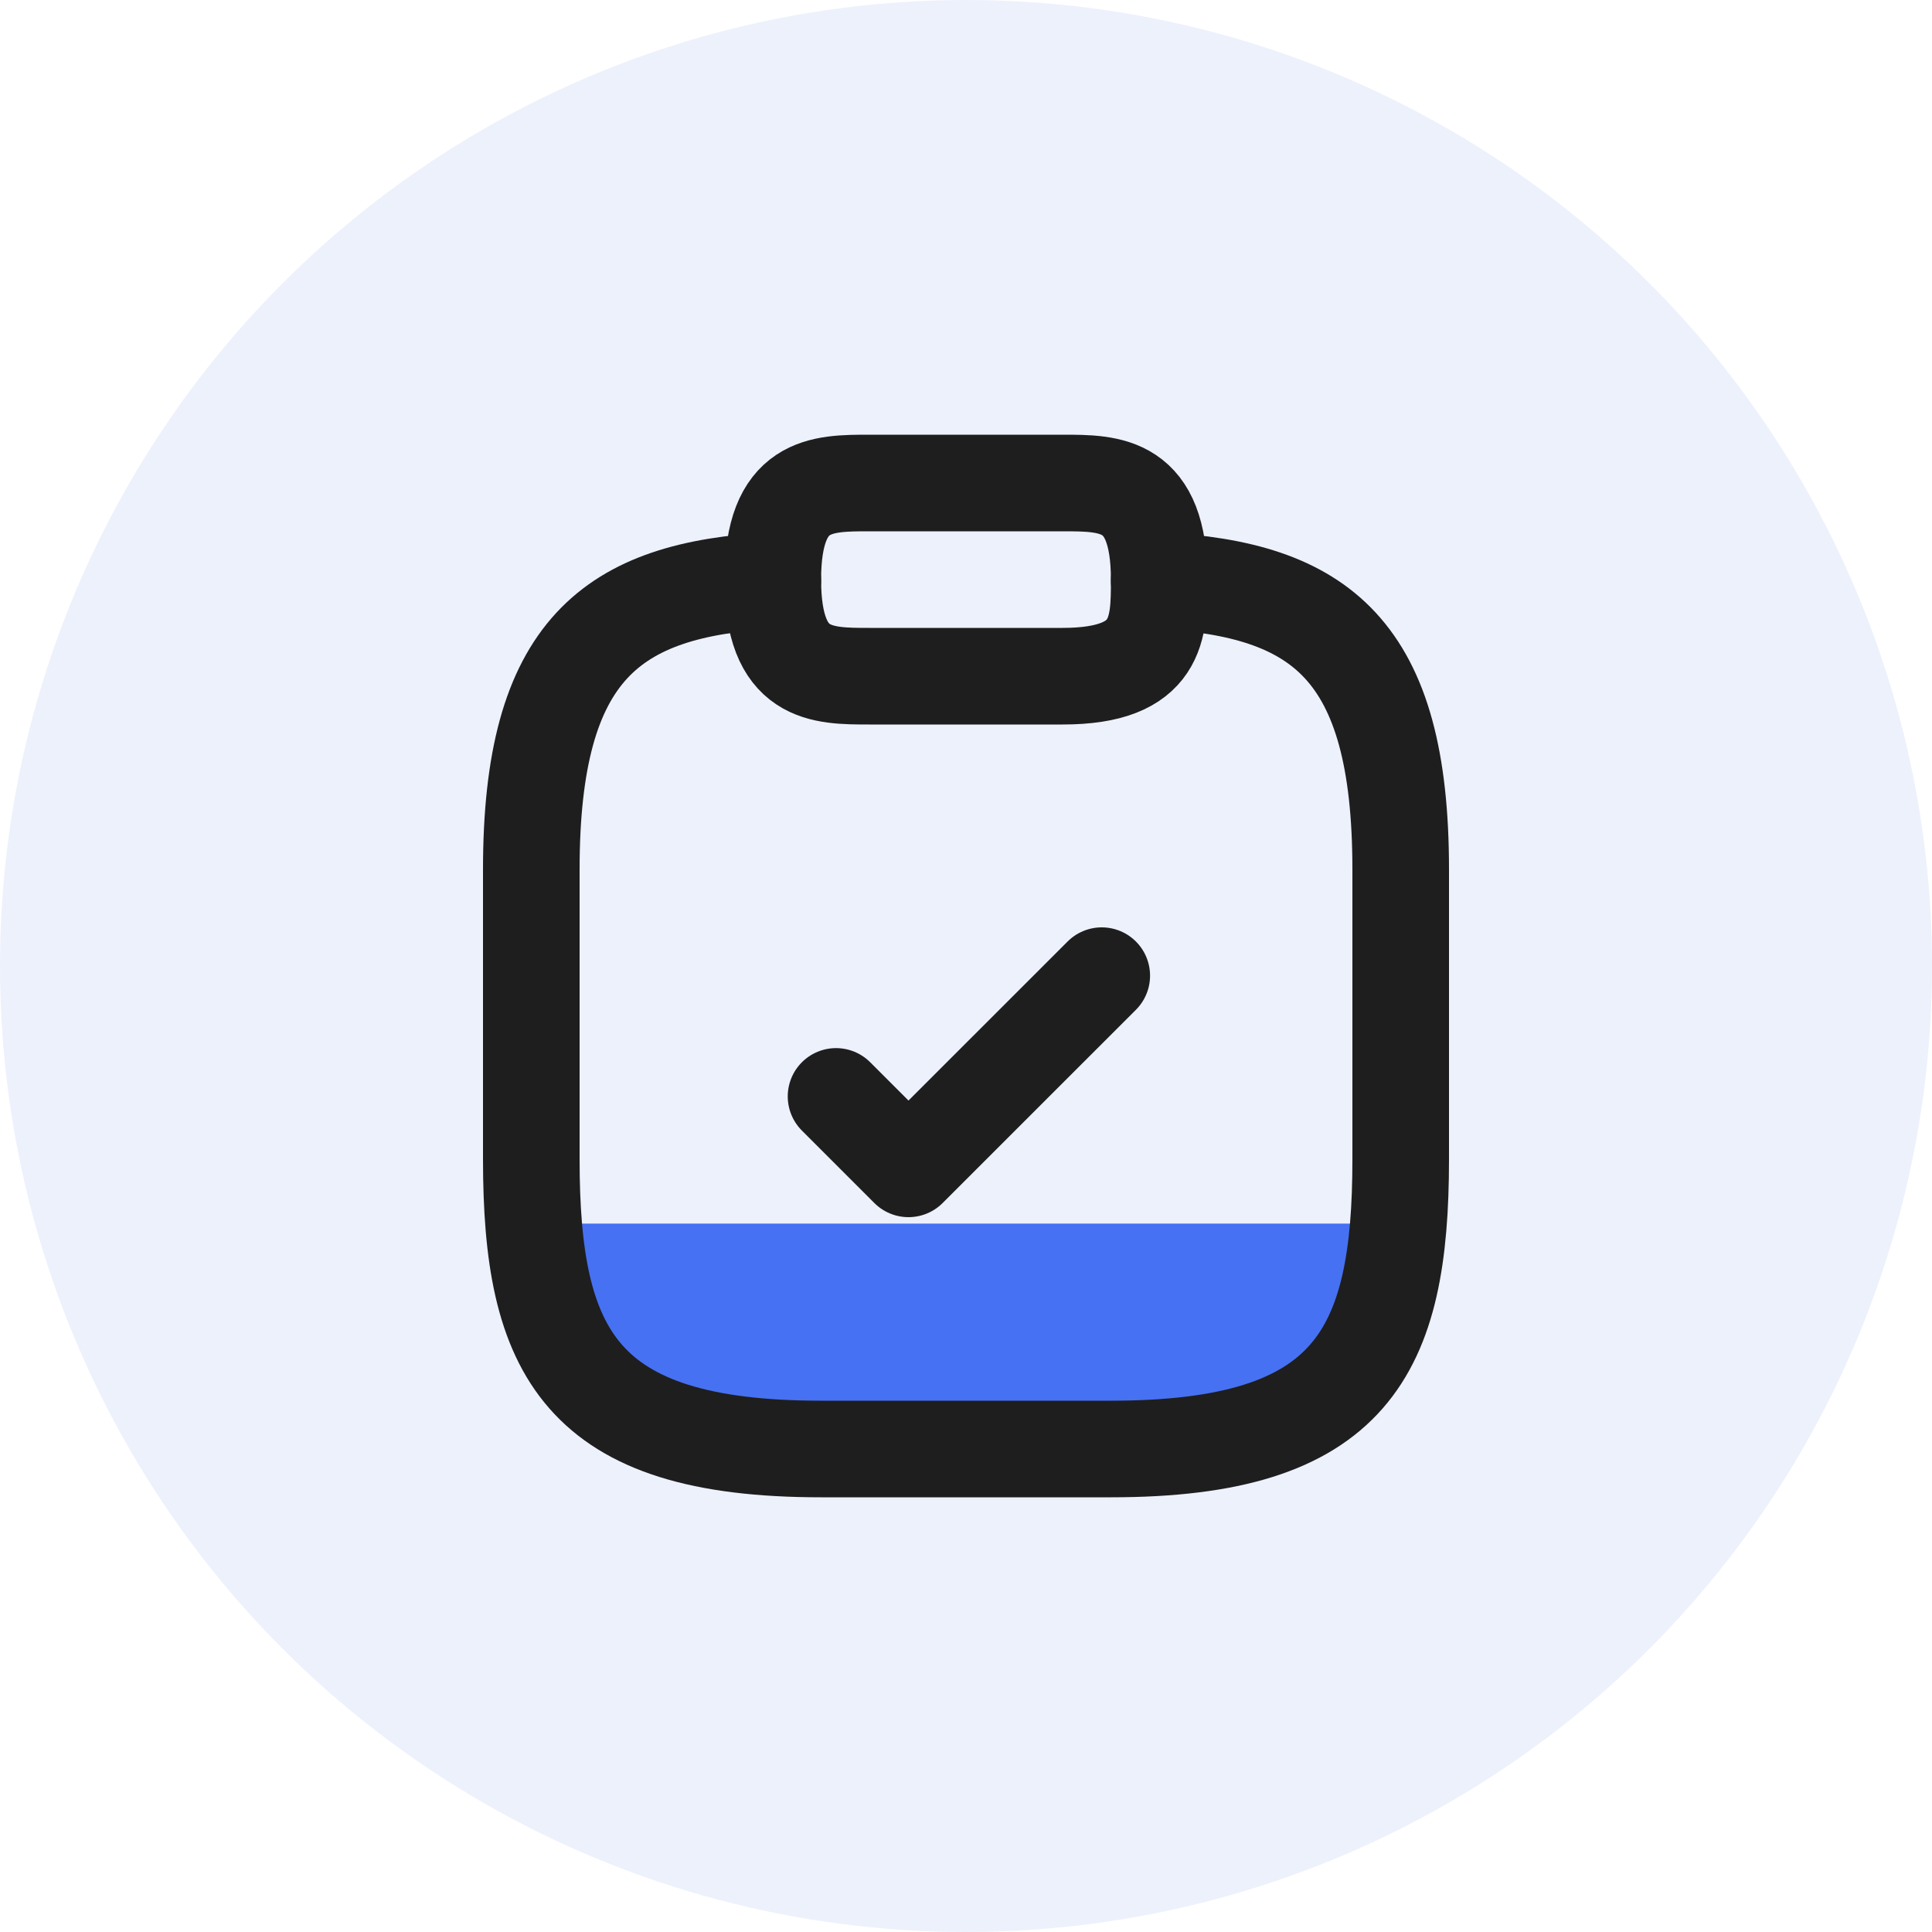<svg width="30" height="30" viewBox="0 0 30 30" fill="none" xmlns="http://www.w3.org/2000/svg">
<circle cx="15" cy="15" r="15" fill="#4169E1" fill-opacity="0.09"/>
<path d="M22 19H8C7.632 21.909 9.62 22.546 11 23C12.841 23 15.429 23.393 19 22.5C21 22 22.153 20.667 22 19Z" fill="#4671F3"/>
<path d="M12.982 17.025L14.107 18.15L17.108 15.15" stroke="#1E1E1E" stroke-width="1.5" stroke-linecap="round" stroke-linejoin="round"/>
<path d="M13.5 10.5H16.5C18 10.5 18 9.75 18 9C18 7.5 17.25 7.5 16.5 7.5H13.5C12.75 7.5 12 7.5 12 9C12 10.5 12.75 10.5 13.5 10.5Z" stroke="#1E1E1E" stroke-width="1.5" stroke-miterlimit="10" stroke-linecap="round" stroke-linejoin="round"/>
<path d="M18 9.015C20.497 9.15 21.75 10.072 21.75 13.5V18C21.75 21 21 22.5 17.25 22.5H12.75C9 22.5 8.25 21 8.25 18V13.5C8.25 10.08 9.502 9.15 12 9.015" stroke="#1E1E1E" stroke-width="1.5" stroke-miterlimit="10" stroke-linecap="round" stroke-linejoin="round"/>
</svg>
